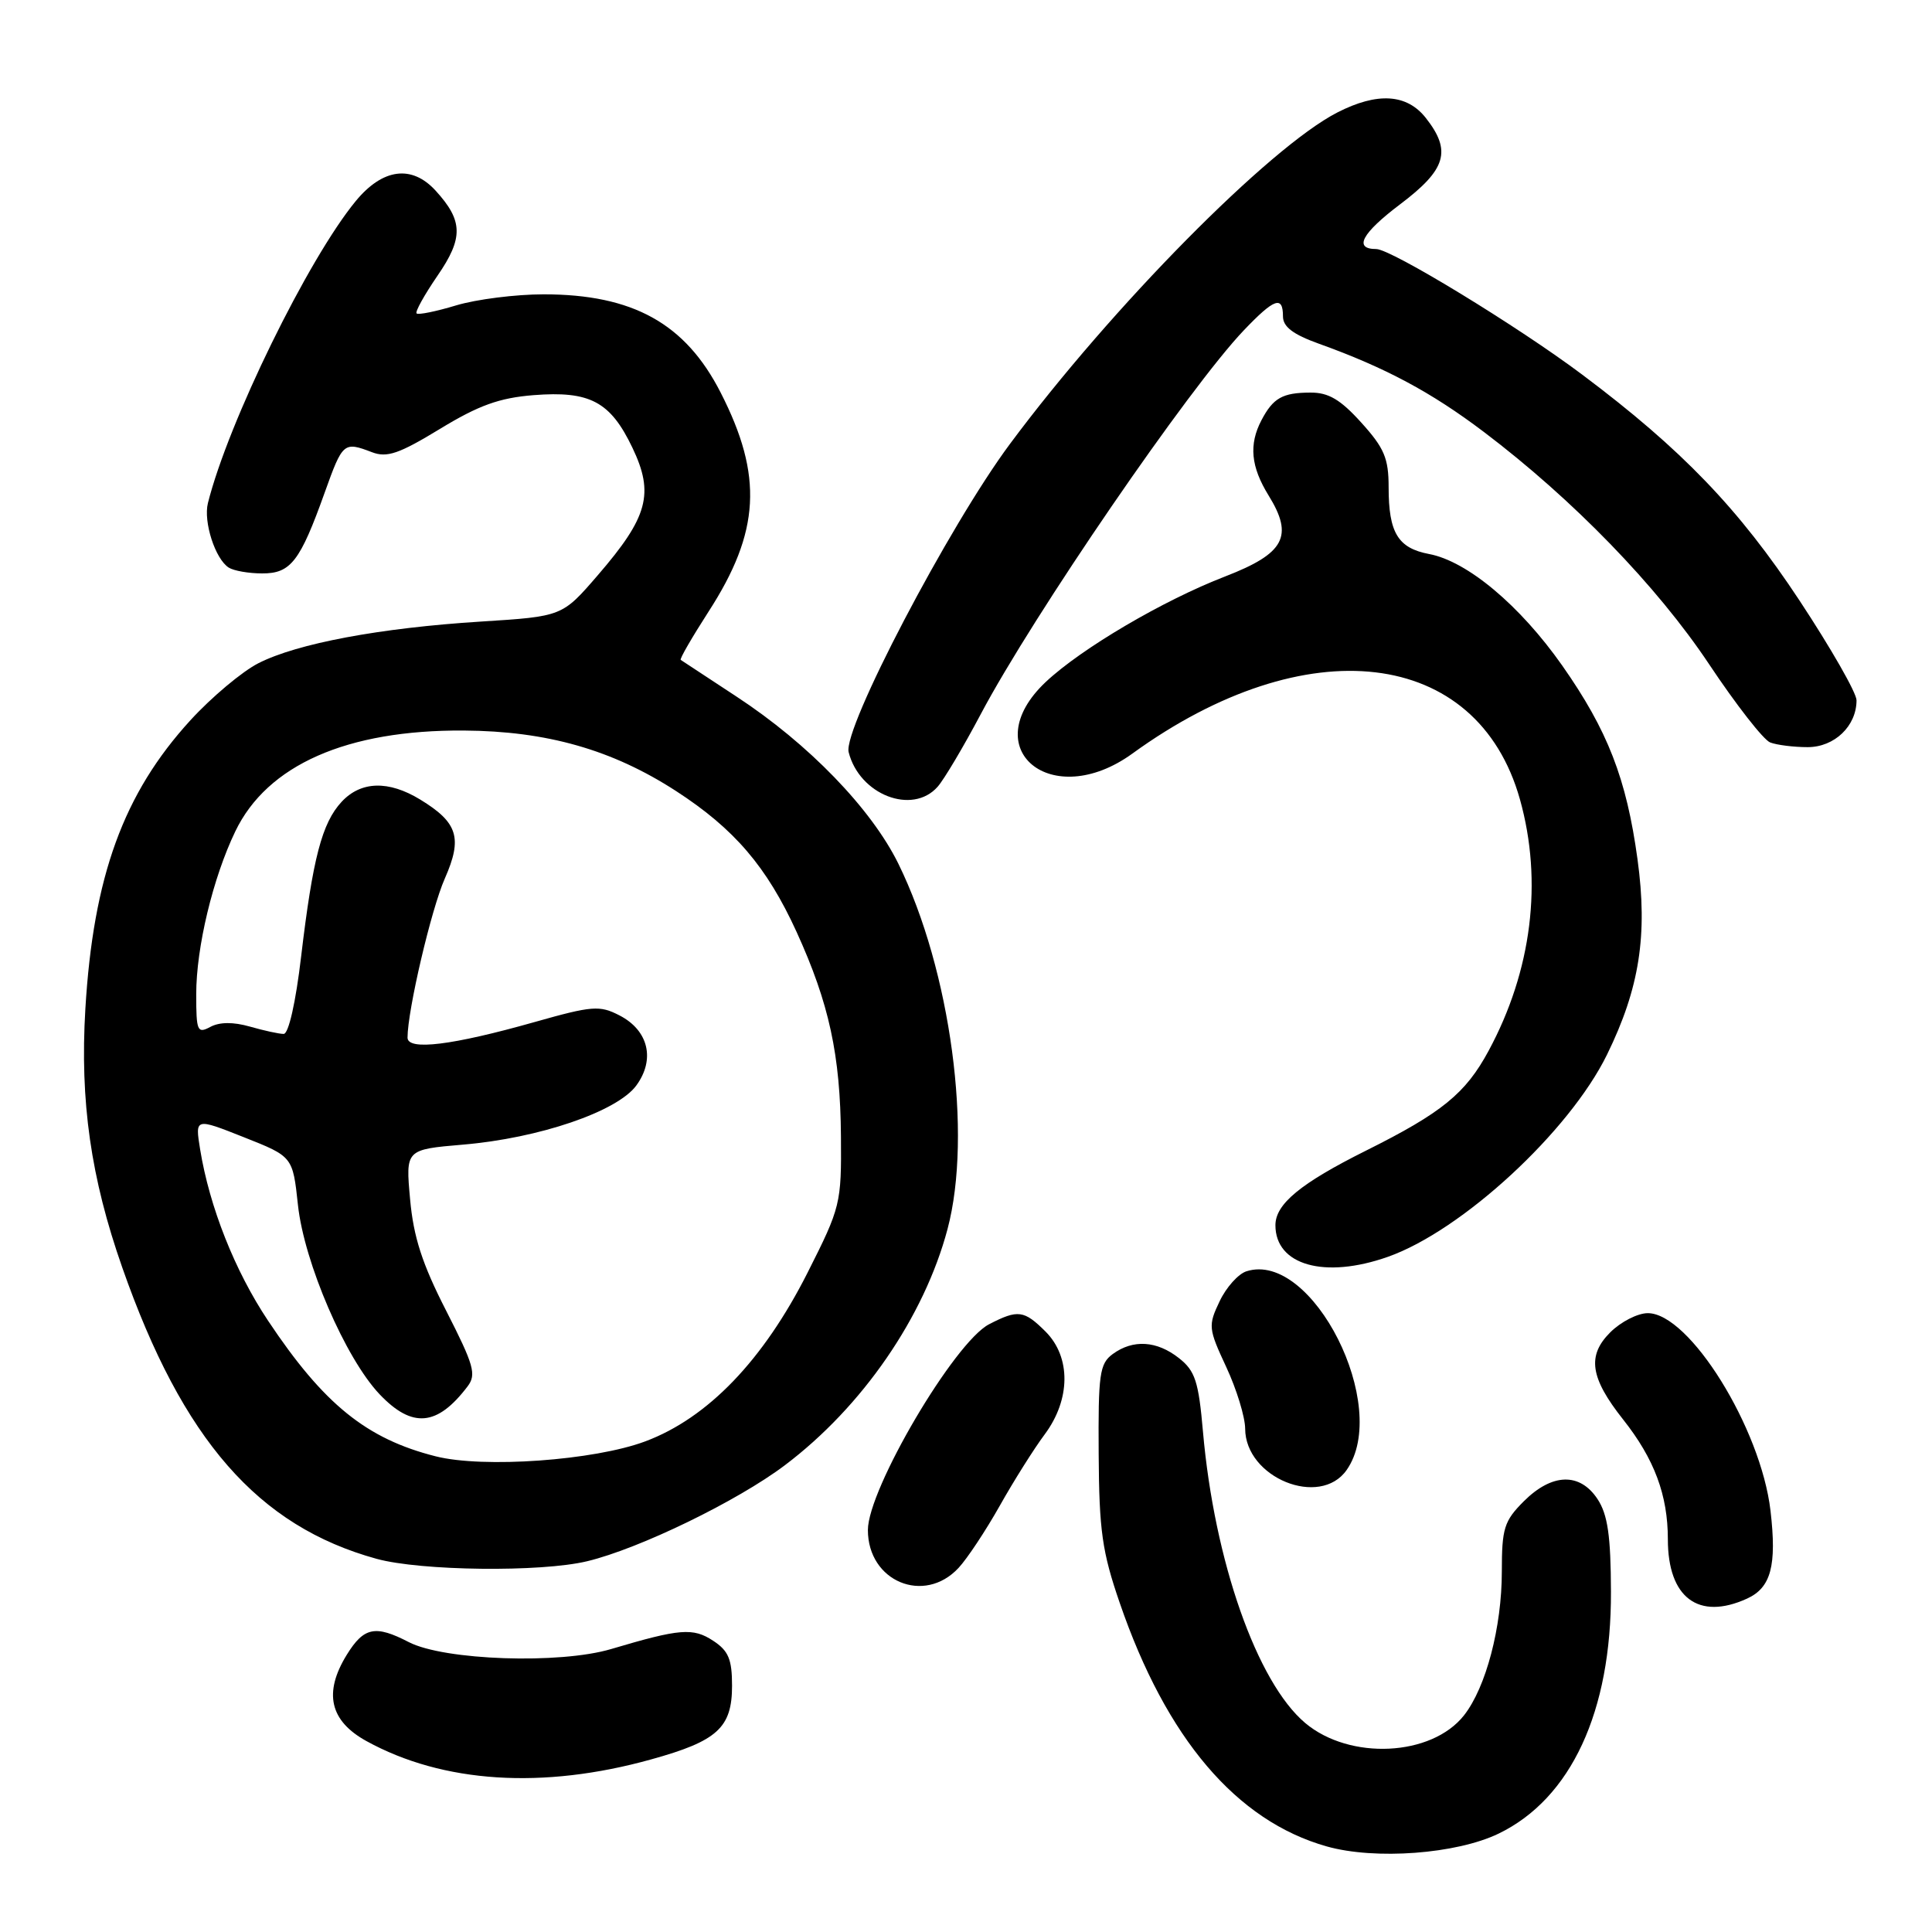 <?xml version="1.0" encoding="UTF-8" standalone="no"?>
<!DOCTYPE svg PUBLIC "-//W3C//DTD SVG 1.1//EN" "http://www.w3.org/Graphics/SVG/1.1/DTD/svg11.dtd" >
<svg xmlns="http://www.w3.org/2000/svg" xmlns:xlink="http://www.w3.org/1999/xlink" version="1.1" viewBox="0 0 256 256">
 <g >
 <path fill="currentColor"
d=" M 198.58 242.96 C 208.17 238.32 213.52 226.79 213.46 210.90 C 213.44 203.52 213.03 200.69 211.69 198.65 C 209.35 195.09 205.66 195.19 201.92 198.92 C 199.30 201.54 199.00 202.51 199.00 208.24 C 199.00 215.61 196.90 223.59 193.99 227.29 C 189.69 232.75 178.85 233.27 172.95 228.31 C 166.55 222.92 160.91 206.85 159.40 189.71 C 158.82 183.04 158.36 181.64 156.22 179.96 C 153.28 177.64 150.13 177.45 147.44 179.42 C 145.70 180.70 145.51 182.07 145.58 192.67 C 145.64 202.81 146.04 205.63 148.37 212.39 C 154.54 230.35 163.83 241.28 175.80 244.66 C 182.20 246.47 192.99 245.67 198.58 242.96 Z  M 86.28 233.13 C 95.06 230.70 97.00 228.93 97.00 223.37 C 97.00 219.86 96.53 218.74 94.50 217.41 C 91.82 215.65 90.09 215.80 81.00 218.50 C 74.18 220.54 58.86 220.01 54.17 217.59 C 49.73 215.29 48.22 215.60 45.96 219.25 C 42.84 224.30 43.69 228.03 48.57 230.71 C 58.68 236.27 71.92 237.13 86.28 233.13 Z  M 231.48 211.83 C 234.67 210.38 235.45 207.46 234.60 200.17 C 233.32 189.23 223.86 174.00 218.34 174.00 C 217.00 174.00 214.76 175.15 213.36 176.55 C 210.27 179.64 210.70 182.57 215.08 188.10 C 219.21 193.32 221.00 198.11 221.00 203.97 C 221.00 211.71 225.06 214.75 231.48 211.83 Z  M 127.01 207.76 C 128.16 206.53 130.62 202.81 132.48 199.51 C 134.34 196.20 137.02 191.95 138.43 190.06 C 141.87 185.44 141.92 179.83 138.55 176.45 C 135.69 173.60 134.89 173.49 131.06 175.47 C 126.46 177.85 115.00 197.31 115.00 202.74 C 115.00 209.55 122.45 212.66 127.01 207.76 Z  M 77.81 206.87 C 84.72 205.21 97.71 198.90 104.00 194.15 C 114.26 186.41 122.45 174.52 125.55 162.87 C 128.89 150.31 125.97 128.59 119.05 114.47 C 115.46 107.16 107.13 98.55 97.59 92.30 C 93.69 89.74 90.36 87.55 90.20 87.44 C 90.03 87.32 91.69 84.46 93.87 81.07 C 100.72 70.48 101.14 63.07 95.49 52.02 C 90.82 42.86 83.86 39.00 72.03 39.00 C 68.34 39.00 63.13 39.66 60.46 40.46 C 57.78 41.27 55.42 41.75 55.20 41.53 C 54.98 41.32 56.23 39.08 57.96 36.55 C 61.42 31.53 61.37 29.25 57.71 25.25 C 54.56 21.81 50.71 22.31 47.14 26.64 C 40.83 34.30 30.24 55.93 27.55 66.66 C 26.93 69.15 28.52 74.07 30.31 75.21 C 30.97 75.63 32.95 75.98 34.73 75.98 C 38.52 76.00 39.76 74.40 43.03 65.25 C 45.41 58.61 45.54 58.49 49.29 59.92 C 51.28 60.68 52.88 60.13 58.30 56.83 C 63.42 53.71 66.17 52.72 70.69 52.36 C 78.16 51.77 80.88 53.21 83.80 59.33 C 86.71 65.41 85.87 68.51 79.21 76.22 C 74.50 81.68 74.50 81.68 63.74 82.36 C 50.36 83.20 39.38 85.26 34.24 87.88 C 32.08 88.98 28.02 92.39 25.23 95.44 C 16.35 105.15 12.36 116.14 11.31 133.69 C 10.58 145.93 12.03 156.08 16.21 167.98 C 24.21 190.80 34.19 202.22 49.89 206.55 C 55.74 208.16 71.67 208.35 77.81 206.87 Z  M 178.44 194.78 C 184.33 186.37 173.90 165.68 165.17 168.45 C 164.08 168.79 162.47 170.59 161.60 172.44 C 160.07 175.65 160.11 176.04 162.49 181.15 C 163.86 184.09 164.98 187.76 164.99 189.30 C 165.01 195.81 174.90 199.84 178.44 194.78 Z  M 183.89 166.54 C 193.71 163.08 207.94 149.95 212.94 139.74 C 217.25 130.94 218.35 123.89 216.98 113.87 C 215.52 103.18 213.03 96.78 206.99 88.17 C 201.38 80.19 194.41 74.36 189.36 73.41 C 185.24 72.63 184.00 70.60 184.00 64.57 C 184.00 60.73 183.43 59.37 180.38 56.00 C 177.62 52.94 176.03 52.00 173.63 52.02 C 169.94 52.03 168.70 52.73 167.15 55.68 C 165.46 58.90 165.74 61.84 168.10 65.66 C 171.44 71.06 170.22 73.33 162.37 76.37 C 154.10 79.56 143.27 85.94 138.56 90.37 C 129.18 99.22 139.34 107.61 150.05 99.85 C 173.10 83.15 195.76 85.83 201.40 105.92 C 204.45 116.80 202.98 128.63 197.24 139.25 C 194.20 144.89 191.06 147.45 180.99 152.47 C 172.32 156.80 169.00 159.54 169.00 162.35 C 169.00 167.65 175.52 169.49 183.89 166.54 Z  M 124.24 104.25 C 125.09 103.29 127.67 98.95 129.96 94.62 C 136.91 81.50 157.57 51.35 164.83 43.75 C 168.85 39.54 170.00 39.13 170.00 41.92 C 170.00 43.30 171.33 44.31 174.75 45.54 C 183.53 48.69 189.66 51.97 196.60 57.22 C 208.43 66.17 219.55 77.64 226.45 87.99 C 230.03 93.37 233.68 98.05 234.56 98.38 C 235.44 98.72 237.68 99.00 239.53 99.00 C 243.08 99.00 246.00 96.20 246.00 92.79 C 246.00 91.81 242.60 85.87 238.45 79.58 C 230.41 67.40 222.85 59.54 209.68 49.66 C 201.16 43.26 184.33 33.00 182.36 33.00 C 179.32 33.00 180.43 30.92 185.51 27.08 C 191.65 22.45 192.37 20.01 188.93 15.63 C 186.41 12.43 182.51 12.19 177.21 14.90 C 168.21 19.51 147.32 40.66 133.82 58.83 C 125.72 69.73 111.67 96.57 112.45 99.66 C 113.87 105.31 120.89 108.04 124.24 104.25 Z  M 57.73 192.97 C 48.57 190.66 42.89 186.07 35.52 175.00 C 31.12 168.41 27.76 159.92 26.52 152.31 C 25.84 148.12 25.84 148.12 32.32 150.69 C 38.79 153.25 38.79 153.25 39.48 159.67 C 40.30 167.29 45.77 179.98 50.30 184.75 C 54.63 189.30 57.94 189.00 61.96 183.70 C 63.15 182.13 62.80 180.89 59.13 173.70 C 55.94 167.47 54.79 163.91 54.34 158.91 C 53.74 152.32 53.74 152.32 61.34 151.67 C 71.43 150.82 81.77 147.29 84.31 143.84 C 86.85 140.38 85.93 136.53 82.09 134.55 C 79.46 133.19 78.49 133.26 70.86 135.42 C 59.91 138.52 54.00 139.24 54.00 137.49 C 54.00 133.89 57.14 120.47 58.94 116.41 C 61.31 111.04 60.67 108.99 55.69 105.95 C 51.48 103.38 47.82 103.49 45.26 106.25 C 42.66 109.06 41.45 113.70 39.90 126.75 C 39.19 132.81 38.24 137.00 37.59 137.00 C 36.98 137.00 34.97 136.56 33.12 136.03 C 30.91 135.40 29.10 135.41 27.87 136.07 C 26.15 136.99 26.00 136.64 26.00 131.75 C 26.00 125.53 28.21 116.32 31.18 110.16 C 35.41 101.36 45.97 96.70 61.45 96.80 C 72.45 96.87 81.12 99.34 89.57 104.81 C 97.29 109.81 101.61 114.85 105.55 123.48 C 109.87 132.96 111.35 139.78 111.43 150.61 C 111.50 159.48 111.38 159.97 107.02 168.61 C 101.14 180.25 93.79 187.89 85.50 190.99 C 78.74 193.52 64.05 194.57 57.73 192.97 Z "/>
</g>
</svg>